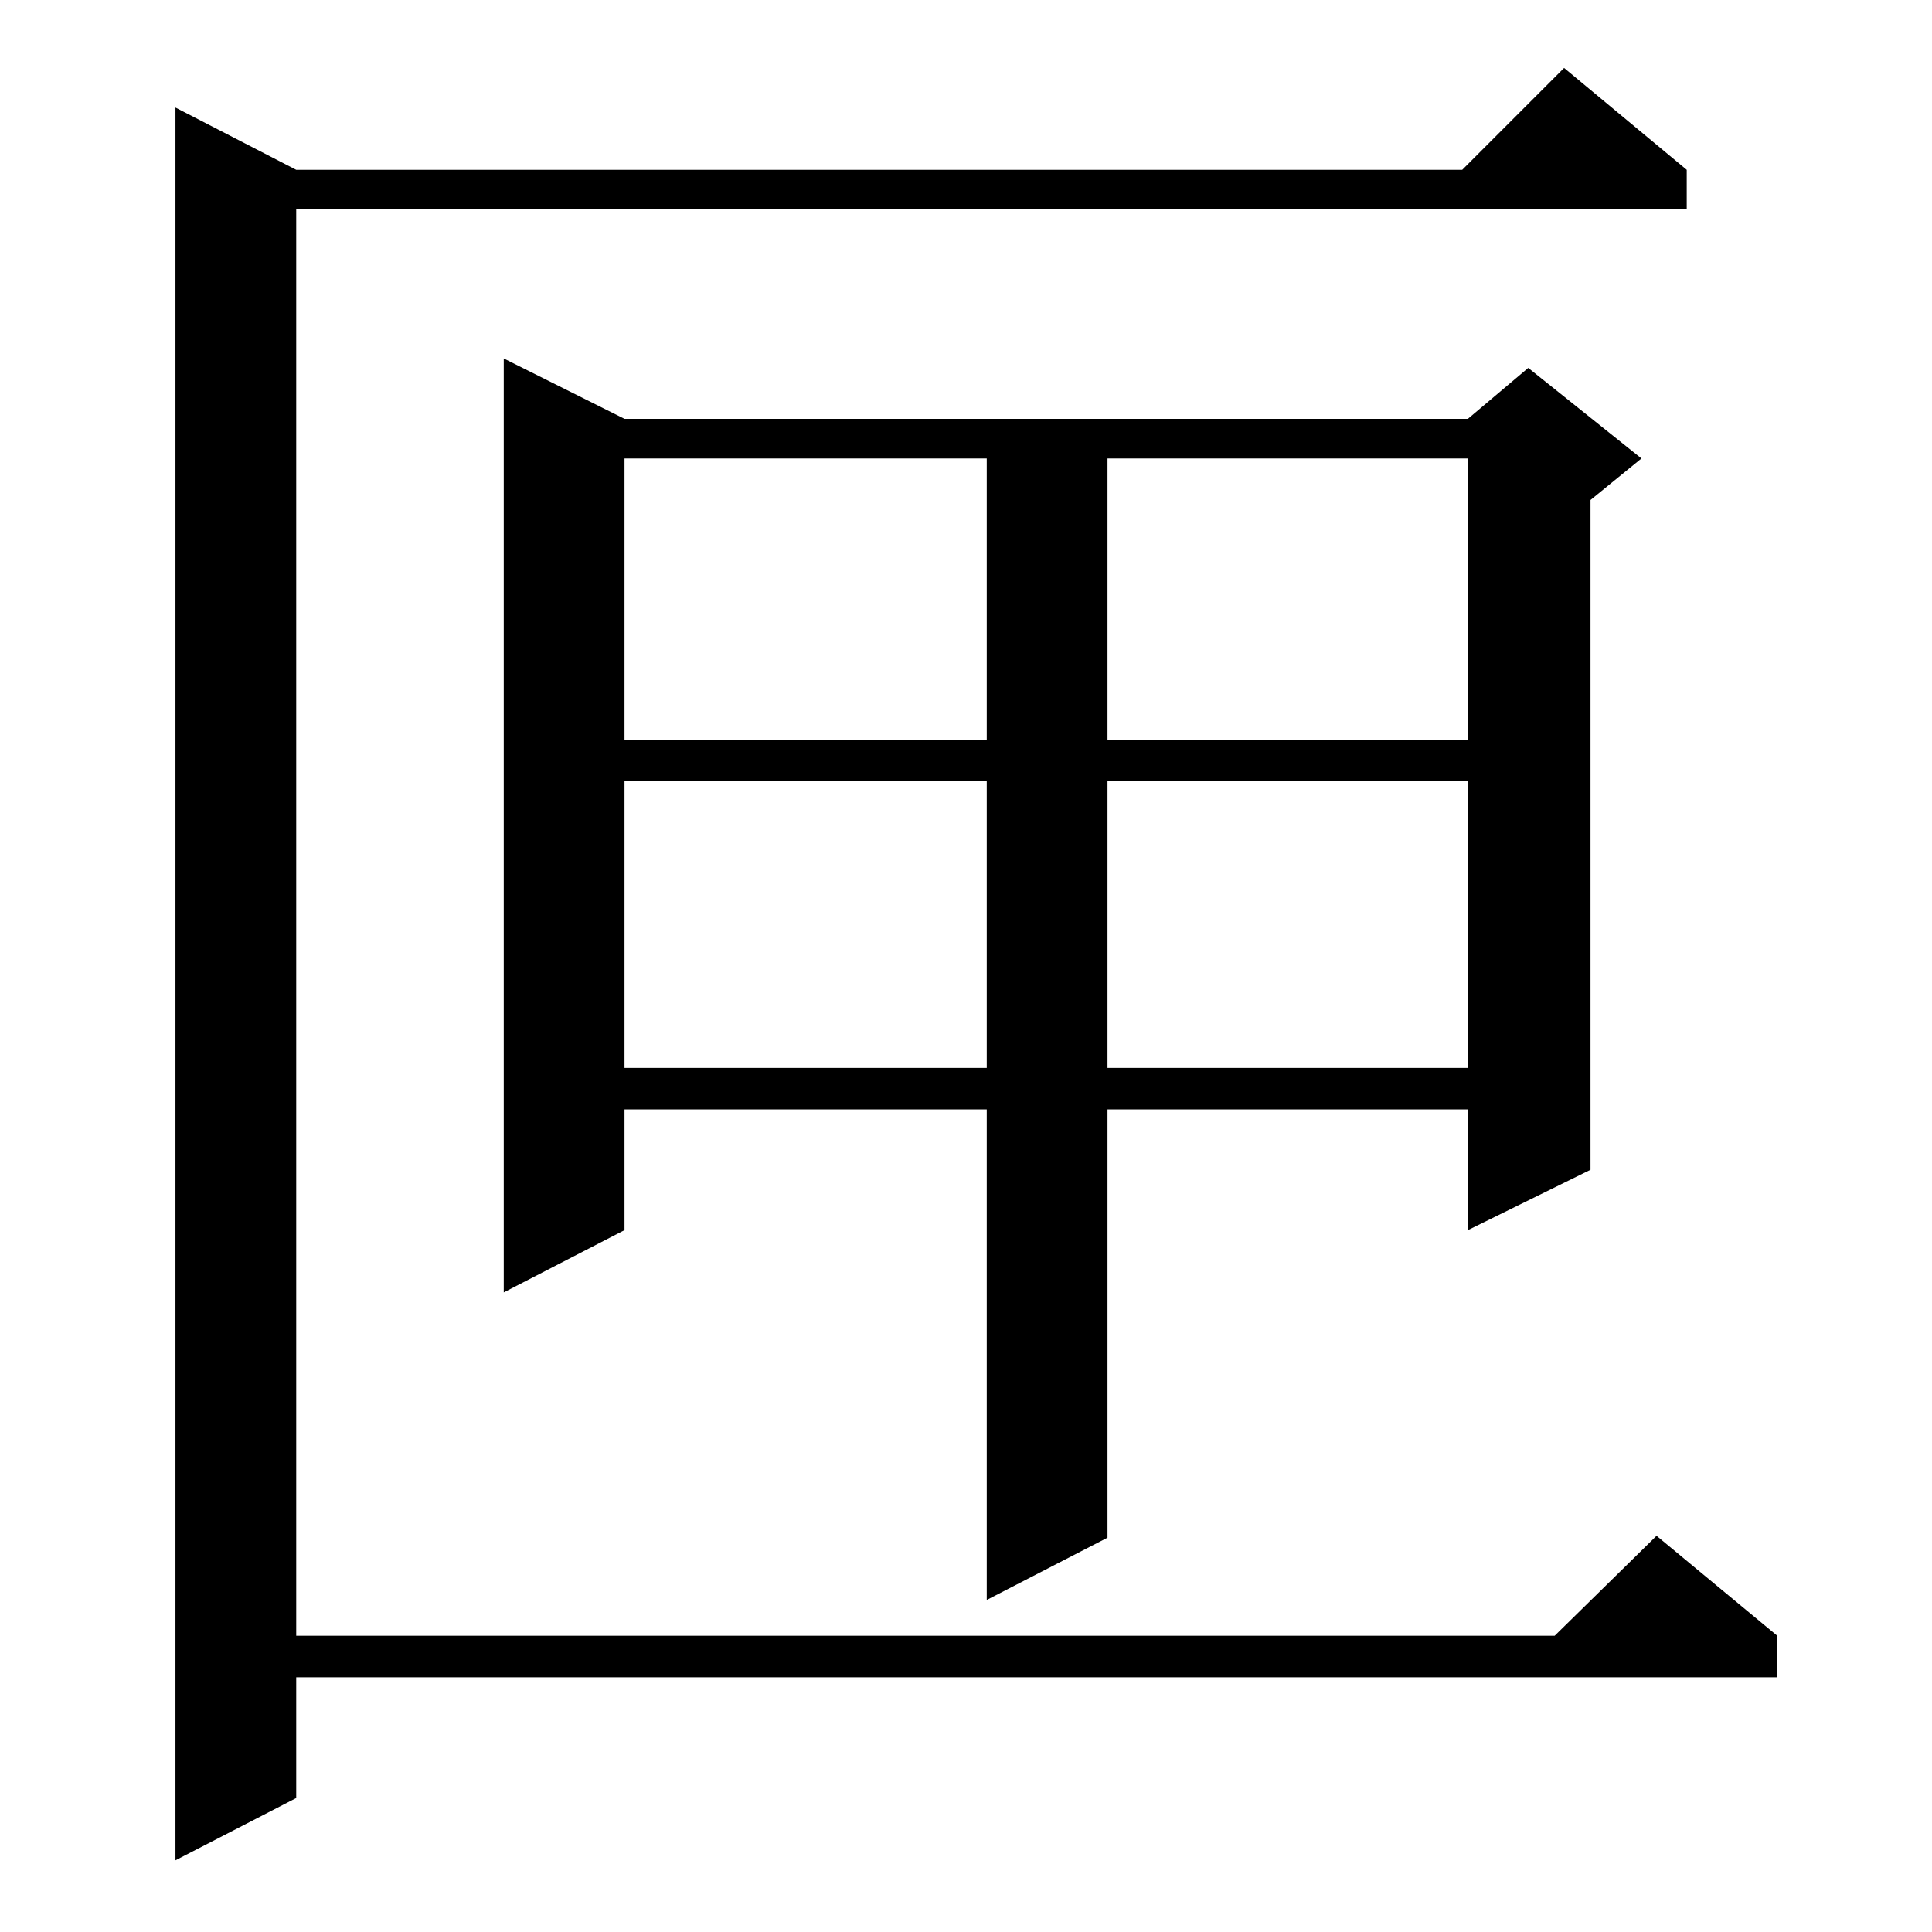 <?xml version="1.0" standalone="no"?>
<!DOCTYPE svg PUBLIC "-//W3C//DTD SVG 1.1//EN" "http://www.w3.org/Graphics/SVG/1.1/DTD/svg11.dtd" >
<svg xmlns="http://www.w3.org/2000/svg" xmlns:xlink="http://www.w3.org/1999/xlink" version="1.1" viewBox="0 -144 1024 1024">
  <g transform="matrix(1 0 0 -1 0 880)">
   <path fill="currentColor"
d="M894 934v-21h-737v-756h667l54 53l64 -53v-22h-785v-64l-64 -33v929l64 -33h618l54 54zM331 802h447l32 27l60 -48l-27 -22v-355l-65 -32v64h-191v-227l-64 -33v260h-192v-64l-64 -33v495zM331 610v-152h192v152h-192zM587 610v-152h191v152h-191zM331 781v-149h192v149
h-192zM587 781v-149h191v149h-191z" />
  </g>

</svg>
